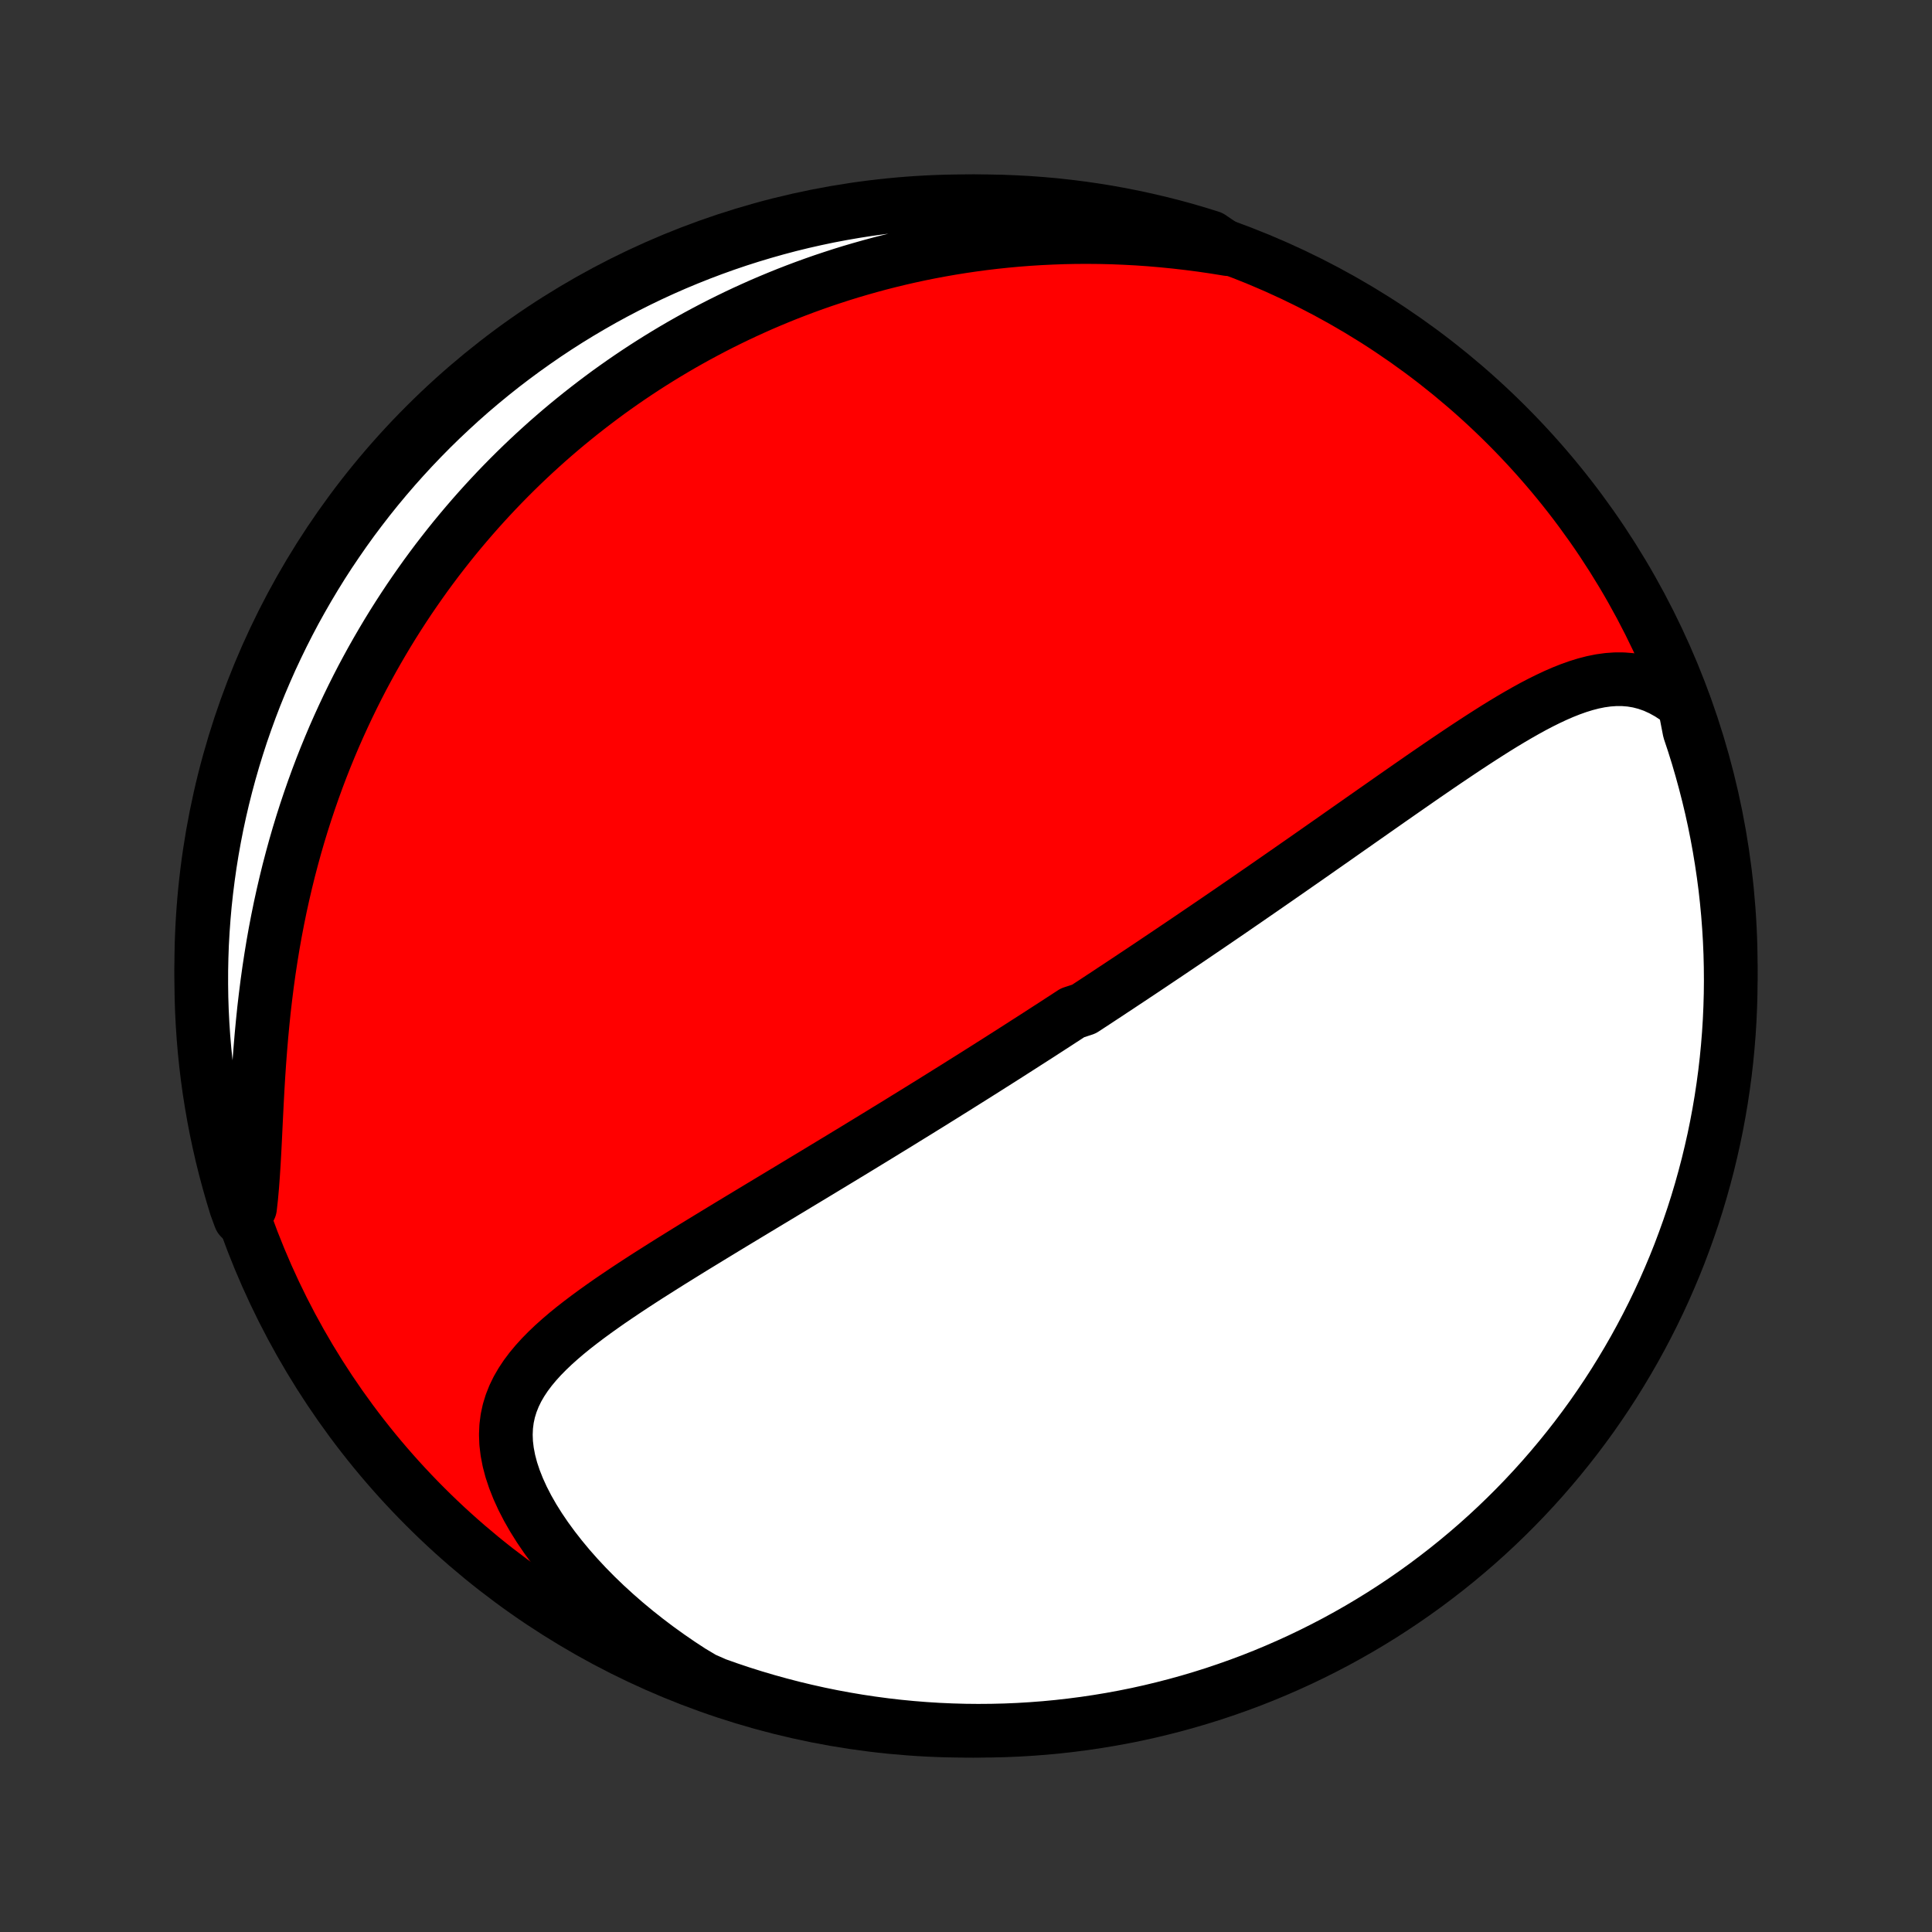 <?xml version="1.0" encoding="utf-8" standalone="no"?>
<!DOCTYPE svg PUBLIC "-//W3C//DTD SVG 1.1//EN"
  "http://www.w3.org/Graphics/SVG/1.1/DTD/svg11.dtd">
<!-- Created with matplotlib (http://matplotlib.org/) -->
<svg height="72pt" version="1.1" viewBox="0 0 72 72" width="72pt" xmlns="http://www.w3.org/2000/svg" xmlns:xlink="http://www.w3.org/1999/xlink">
 <rect x="0" y="0" width="72" height="72" fill="#333333" stroke="none"/>
 <defs>
  <style type="text/css">
*{stroke-linecap:butt;stroke-linejoin:round;}
  </style>
 </defs>
 <g id="figure_1">
  <g id="patch_1">
   <path d="
M0 72
L72 72
L72 0
L0 0
z
" style="fill:none;"/>
  </g>
  <g id="axes_1">
   <g id="PatchCollection_1">
    <defs>
     <path d="
M36 -7.5
C43.558 -7.5 50.808 -10.503 56.153 -15.848
C61.497 -21.192 64.5 -28.442 64.5 -36
C64.5 -43.558 61.497 -50.808 56.153 -56.153
C50.808 -61.497 43.558 -64.5 36 -64.5
C28.442 -64.5 21.192 -61.497 15.848 -56.153
C10.503 -50.808 7.5 -43.558 7.5 -36
C7.5 -28.442 10.503 -21.192 15.848 -15.848
C21.192 -10.503 28.442 -7.5 36 -7.5
z
" id="C0_0_a811fe30f3"/>
     <path d="
M62.77 -45.747
L62.488 -45.965
L62.204 -46.153
L61.919 -46.311
L61.634 -46.441
L61.348 -46.541
L61.062 -46.615
L60.776 -46.663
L60.491 -46.686
L60.207 -46.687
L59.924 -46.667
L59.641 -46.628
L59.359 -46.571
L59.078 -46.498
L58.797 -46.411
L58.517 -46.311
L58.238 -46.2
L57.96 -46.079
L57.682 -45.948
L57.404 -45.81
L57.127 -45.665
L56.851 -45.513
L56.575 -45.356
L56.3 -45.195
L56.026 -45.03
L55.752 -44.861
L55.48 -44.689
L55.208 -44.515
L54.937 -44.339
L54.666 -44.161
L54.397 -43.982
L54.129 -43.802
L53.862 -43.622
L53.596 -43.441
L53.331 -43.259
L53.067 -43.078
L52.805 -42.896
L52.544 -42.715
L52.284 -42.534
L52.026 -42.354
L51.769 -42.175
L51.513 -41.995
L51.258 -41.817
L51.006 -41.64
L50.754 -41.464
L50.504 -41.288
L50.255 -41.114
L50.008 -40.941
L49.763 -40.768
L49.518 -40.597
L49.275 -40.427
L49.034 -40.258
L48.794 -40.09
L48.555 -39.923
L48.317 -39.758
L48.081 -39.593
L47.846 -39.43
L47.613 -39.268
L47.381 -39.107
L47.15 -38.947
L46.92 -38.788
L46.691 -38.63
L46.464 -38.473
L46.237 -38.317
L46.012 -38.162
L45.788 -38.008
L45.564 -37.855
L45.342 -37.703
L45.12 -37.552
L44.9 -37.402
L44.68 -37.253
L44.461 -37.104
L44.243 -36.956
L44.025 -36.809
L43.808 -36.663
L43.592 -36.517
L43.376 -36.372
L43.161 -36.228
L42.947 -36.084
L42.733 -35.941
L42.519 -35.798
L42.305 -35.656
L42.092 -35.514
L41.879 -35.373
L41.667 -35.232
L41.454 -35.092
L41.242 -34.951
L41.03 -34.812
L40.818 -34.672
L40.605 -34.533
L40.393 -34.394
L39.968 -34.255
L39.756 -34.116
L39.543 -33.978
L39.33 -33.839
L39.116 -33.701
L38.902 -33.563
L38.688 -33.424
L38.473 -33.286
L38.257 -33.148
L38.041 -33.009
L37.825 -32.871
L37.608 -32.732
L37.389 -32.593
L37.171 -32.454
L36.951 -32.315
L36.731 -32.175
L36.509 -32.035
L36.287 -31.895
L36.064 -31.755
L35.839 -31.614
L35.614 -31.472
L35.387 -31.331
L35.159 -31.188
L34.93 -31.046
L34.7 -30.902
L34.468 -30.759
L34.235 -30.614
L34 -30.469
L33.764 -30.324
L33.527 -30.177
L33.288 -30.03
L33.047 -29.883
L32.805 -29.734
L32.561 -29.585
L32.315 -29.435
L32.068 -29.284
L31.819 -29.132
L31.568 -28.98
L31.315 -28.826
L31.06 -28.672
L30.804 -28.517
L30.545 -28.36
L30.285 -28.203
L30.023 -28.045
L29.759 -27.886
L29.493 -27.725
L29.225 -27.564
L28.955 -27.401
L28.684 -27.238
L28.41 -27.073
L28.135 -26.907
L27.858 -26.74
L27.58 -26.572
L27.3 -26.403
L27.018 -26.232
L26.735 -26.06
L26.451 -25.887
L26.166 -25.713
L25.879 -25.538
L25.592 -25.361
L25.304 -25.182
L25.015 -25.003
L24.727 -24.822
L24.438 -24.639
L24.149 -24.456
L23.861 -24.27
L23.574 -24.083
L23.289 -23.894
L23.005 -23.703
L22.723 -23.511
L22.445 -23.316
L22.169 -23.119
L21.898 -22.92
L21.631 -22.718
L21.369 -22.514
L21.114 -22.306
L20.867 -22.095
L20.627 -21.88
L20.397 -21.661
L20.177 -21.437
L19.97 -21.209
L19.775 -20.975
L19.595 -20.735
L19.431 -20.488
L19.284 -20.234
L19.157 -19.973
L19.05 -19.703
L18.964 -19.424
L18.902 -19.137
L18.864 -18.84
L18.851 -18.534
L18.863 -18.219
L18.902 -17.895
L18.966 -17.562
L19.056 -17.221
L19.172 -16.873
L19.312 -16.52
L19.476 -16.16
L19.663 -15.797
L19.872 -15.431
L20.102 -15.064
L20.352 -14.696
L20.621 -14.328
L20.907 -13.962
L21.209 -13.598
L21.526 -13.239
L21.858 -12.883
L22.203 -12.533
L22.561 -12.188
L22.93 -11.851
L23.309 -11.52
L23.698 -11.197
L24.096 -10.882
L24.502 -10.575
L24.915 -10.278
L25.335 -9.989
L25.761 -9.71
L26.214 -9.44
L26.683 -9.233
L27.154 -9.066
L27.629 -8.907
L28.105 -8.757
L28.585 -8.615
L29.066 -8.482
L29.549 -8.356
L30.035 -8.24
L30.522 -8.131
L31.011 -8.031
L31.502 -7.94
L31.994 -7.857
L32.487 -7.783
L32.981 -7.717
L33.476 -7.66
L33.972 -7.612
L34.468 -7.572
L34.965 -7.541
L35.462 -7.519
L35.959 -7.505
L36.457 -7.5
L36.954 -7.504
L37.451 -7.516
L37.948 -7.537
L38.444 -7.567
L38.939 -7.605
L39.433 -7.652
L39.926 -7.708
L40.418 -7.772
L40.909 -7.845
L41.398 -7.926
L41.886 -8.016
L42.372 -8.114
L42.855 -8.221
L43.337 -8.337
L43.817 -8.461
L44.294 -8.593
L44.769 -8.734
L45.24 -8.882
L45.709 -9.04
L46.176 -9.205
L46.639 -9.378
L47.099 -9.56
L47.555 -9.75
L48.008 -9.948
L48.457 -10.153
L48.903 -10.367
L49.344 -10.588
L49.782 -10.817
L50.215 -11.054
L50.644 -11.298
L51.068 -11.55
L51.488 -11.809
L51.903 -12.076
L52.314 -12.35
L52.719 -12.631
L53.119 -12.919
L53.514 -13.215
L53.904 -13.517
L54.288 -13.826
L54.667 -14.142
L55.04 -14.464
L55.407 -14.793
L55.769 -15.129
L56.124 -15.471
L56.473 -15.819
L56.816 -16.173
L57.153 -16.534
L57.483 -16.9
L57.806 -17.272
L58.123 -17.65
L58.433 -18.033
L58.737 -18.422
L59.033 -18.816
L59.323 -19.215
L59.605 -19.62
L59.88 -20.029
L60.148 -20.444
L60.408 -20.863
L60.661 -21.287
L60.907 -21.715
L61.145 -22.148
L61.375 -22.584
L61.598 -23.025
L61.813 -23.47
L62.02 -23.919
L62.218 -24.371
L62.41 -24.827
L62.593 -25.286
L62.767 -25.749
L62.934 -26.214
L63.093 -26.683
L63.243 -27.154
L63.385 -27.629
L63.518 -28.105
L63.644 -28.585
L63.76 -29.066
L63.869 -29.549
L63.969 -30.035
L64.06 -30.522
L64.143 -31.011
L64.217 -31.502
L64.283 -31.994
L64.34 -32.487
L64.388 -32.981
L64.428 -33.476
L64.459 -33.972
L64.481 -34.468
L64.495 -34.965
L64.5 -35.462
L64.496 -35.959
L64.484 -36.457
L64.463 -36.954
L64.433 -37.451
L64.395 -37.948
L64.348 -38.444
L64.293 -38.939
L64.228 -39.433
L64.155 -39.926
L64.074 -40.418
L63.984 -40.909
L63.886 -41.398
L63.779 -41.886
L63.663 -42.372
L63.539 -42.855
L63.407 -43.337
L63.267 -43.817
L63.118 -44.294
L62.96 -44.769
z
" id="C0_1_d8a5cb4270"/>
     <path d="
M45.768 -62.714
L45.275 -62.794
L44.784 -62.866
L44.297 -62.929
L43.813 -62.985
L43.332 -63.033
L42.855 -63.074
L42.383 -63.107
L41.914 -63.132
L41.449 -63.151
L40.989 -63.162
L40.534 -63.166
L40.083 -63.164
L39.637 -63.155
L39.195 -63.139
L38.759 -63.118
L38.327 -63.091
L37.9 -63.058
L37.478 -63.019
L37.06 -62.975
L36.648 -62.926
L36.24 -62.871
L35.838 -62.812
L35.44 -62.748
L35.046 -62.679
L34.657 -62.606
L34.273 -62.529
L33.894 -62.447
L33.519 -62.361
L33.148 -62.271
L32.782 -62.178
L32.42 -62.08
L32.063 -61.979
L31.709 -61.875
L31.36 -61.767
L31.015 -61.655
L30.673 -61.541
L30.336 -61.423
L30.002 -61.302
L29.672 -61.178
L29.345 -61.051
L29.023 -60.921
L28.703 -60.788
L28.387 -60.653
L28.075 -60.514
L27.765 -60.373
L27.459 -60.229
L27.156 -60.082
L26.856 -59.933
L26.559 -59.781
L26.265 -59.626
L25.973 -59.469
L25.685 -59.309
L25.399 -59.147
L25.116 -58.982
L24.835 -58.814
L24.557 -58.644
L24.281 -58.471
L24.008 -58.296
L23.737 -58.118
L23.468 -57.937
L23.202 -57.754
L22.938 -57.568
L22.675 -57.38
L22.416 -57.188
L22.158 -56.994
L21.902 -56.797
L21.648 -56.598
L21.396 -56.395
L21.145 -56.19
L20.897 -55.982
L20.651 -55.771
L20.406 -55.557
L20.163 -55.339
L19.922 -55.119
L19.683 -54.896
L19.445 -54.669
L19.209 -54.439
L18.975 -54.206
L18.742 -53.969
L18.511 -53.729
L18.282 -53.485
L18.054 -53.238
L17.828 -52.987
L17.604 -52.733
L17.381 -52.474
L17.16 -52.212
L16.94 -51.946
L16.723 -51.676
L16.507 -51.401
L16.292 -51.123
L16.08 -50.84
L15.869 -50.553
L15.661 -50.261
L15.454 -49.965
L15.249 -49.665
L15.046 -49.359
L14.845 -49.049
L14.646 -48.734
L14.45 -48.415
L14.256 -48.09
L14.064 -47.76
L13.874 -47.425
L13.687 -47.084
L13.502 -46.739
L13.321 -46.388
L13.142 -46.031
L12.966 -45.669
L12.793 -45.301
L12.623 -44.928
L12.456 -44.55
L12.293 -44.165
L12.133 -43.775
L11.977 -43.379
L11.825 -42.977
L11.677 -42.57
L11.533 -42.157
L11.393 -41.738
L11.257 -41.313
L11.126 -40.883
L11 -40.448
L10.879 -40.007
L10.762 -39.561
L10.651 -39.11
L10.545 -38.654
L10.444 -38.194
L10.349 -37.728
L10.259 -37.259
L10.175 -36.786
L10.097 -36.309
L10.024 -35.829
L9.957 -35.347
L9.896 -34.862
L9.839 -34.375
L9.789 -33.887
L9.743 -33.399
L9.702 -32.91
L9.665 -32.423
L9.632 -31.937
L9.603 -31.454
L9.577 -30.974
L9.553 -30.499
L9.53 -30.029
L9.508 -29.566
L9.485 -29.111
L9.46 -28.665
L9.432 -28.229
L9.401 -27.805
L9.364 -27.393
L9.32 -26.996
L8.949 -26.613
L8.797 -27.027
L8.653 -27.501
L8.517 -27.977
L8.389 -28.456
L8.27 -28.936
L8.16 -29.419
L8.057 -29.904
L7.964 -30.391
L7.879 -30.88
L7.802 -31.37
L7.734 -31.861
L7.675 -32.354
L7.624 -32.848
L7.582 -33.343
L7.549 -33.838
L7.524 -34.334
L7.508 -34.831
L7.501 -35.328
L7.502 -35.826
L7.512 -36.323
L7.53 -36.821
L7.558 -37.318
L7.594 -37.814
L7.638 -38.31
L7.692 -38.806
L7.754 -39.3
L7.824 -39.794
L7.903 -40.286
L7.991 -40.777
L8.087 -41.267
L8.192 -41.755
L8.305 -42.241
L8.427 -42.726
L8.557 -43.208
L8.695 -43.688
L8.842 -44.166
L8.996 -44.641
L9.16 -45.114
L9.331 -45.584
L9.51 -46.051
L9.698 -46.515
L9.894 -46.975
L10.097 -47.433
L10.309 -47.886
L10.528 -48.337
L10.755 -48.783
L10.989 -49.226
L11.232 -49.664
L11.482 -50.099
L11.739 -50.529
L12.003 -50.955
L12.275 -51.376
L12.555 -51.792
L12.841 -52.204
L13.134 -52.611
L13.435 -53.012
L13.742 -53.409
L14.056 -53.8
L14.377 -54.186
L14.704 -54.566
L15.038 -54.94
L15.378 -55.309
L15.725 -55.672
L16.077 -56.029
L16.436 -56.38
L16.801 -56.724
L17.171 -57.063
L17.547 -57.395
L17.929 -57.72
L18.317 -58.039
L18.709 -58.351
L19.108 -58.656
L19.511 -58.954
L19.919 -59.245
L20.332 -59.53
L20.75 -59.807
L21.172 -60.077
L21.599 -60.339
L22.031 -60.594
L22.466 -60.842
L22.906 -61.082
L23.35 -61.314
L23.798 -61.539
L24.249 -61.756
L24.704 -61.965
L25.162 -62.166
L25.624 -62.359
L26.089 -62.544
L26.557 -62.721
L27.027 -62.89
L27.501 -63.051
L27.977 -63.203
L28.456 -63.347
L28.936 -63.483
L29.419 -63.611
L29.904 -63.73
L30.391 -63.84
L30.88 -63.943
L31.37 -64.036
L31.861 -64.121
L32.354 -64.198
L32.848 -64.266
L33.343 -64.325
L33.838 -64.376
L34.334 -64.418
L34.831 -64.451
L35.328 -64.476
L35.826 -64.492
L36.323 -64.499
L36.821 -64.498
L37.318 -64.488
L37.814 -64.469
L38.31 -64.442
L38.806 -64.406
L39.3 -64.362
L39.794 -64.308
L40.286 -64.246
L40.777 -64.176
L41.267 -64.097
L41.755 -64.009
L42.241 -63.913
L42.726 -63.808
L43.208 -63.695
L43.688 -63.574
L44.166 -63.444
L44.641 -63.305
L45.114 -63.158
z
" id="C0_2_48abe622b0"/>
    </defs>
    <g clip-path="url(#p1bffca34e9)">
     <use style="fill:#ff0000;stroke:#000000;stroke-width:2.0;" x="0.0" xlink:href="#C0_0_a811fe30f3" y="72.0"/>
    </g>
    <g clip-path="url(#p1bffca34e9)">
     <use style="fill:#ffffff;stroke:#000000;stroke-width:2.0;" x="0.0" xlink:href="#C0_1_d8a5cb4270" y="72.0"/>
    </g>
    <g clip-path="url(#p1bffca34e9)">
     <use style="fill:#ffffff;stroke:#000000;stroke-width:2.0;" x="0.0" xlink:href="#C0_2_48abe622b0" y="72.0"/>
    </g>
   </g>
  </g>
 </g>
 <defs>
  <clipPath id="p1bffca34e9">
   <rect height="72.0" width="72.0" x="0.0" y="0.0"/>
  </clipPath>
 </defs>
</svg>
